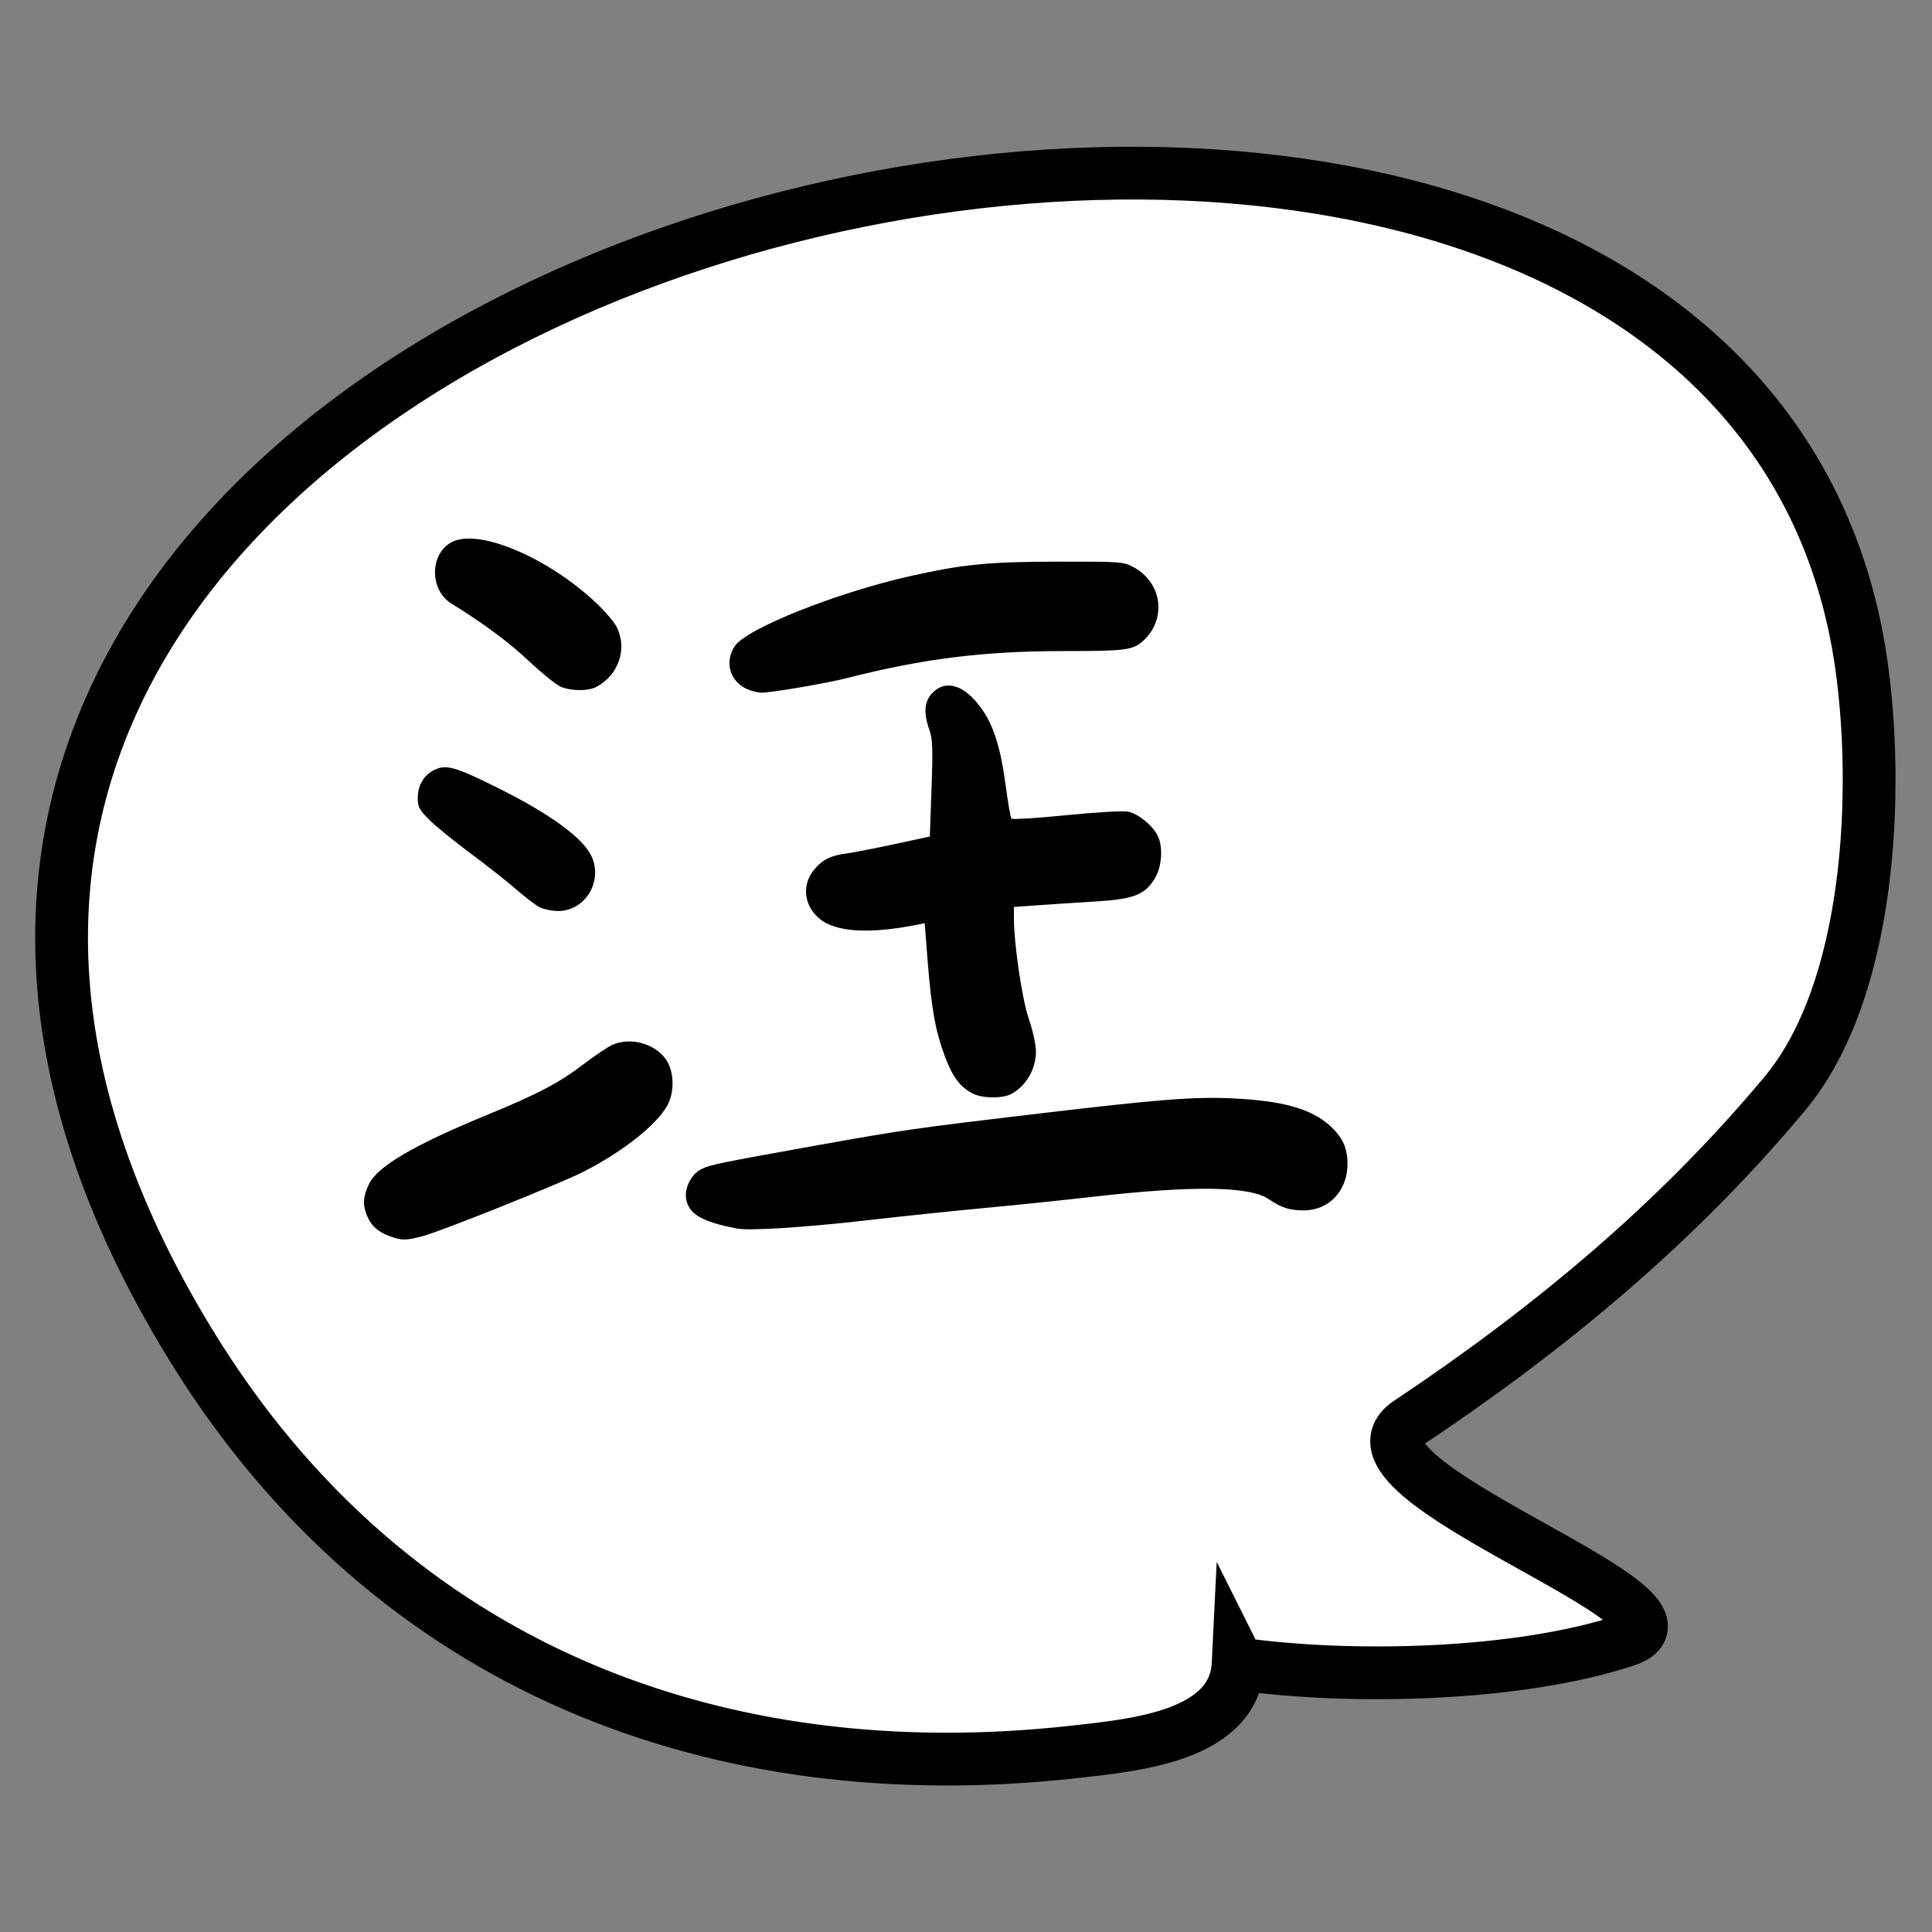 <?xml version="1.0" encoding="UTF-8" standalone="no"?>
<!-- Created with Inkscape (http://www.inkscape.org/) -->

<svg
   width="512"
   height="512"
   viewBox="0 0 135.467 135.467"
   version="1.1"
   id="svg5"
   inkscape:version="1.1 (c68e22c387, 2021-05-23)"
   sodipodi:docname="bark-only.svg"
   xmlns:inkscape="http://www.inkscape.org/namespaces/inkscape"
   xmlns:sodipodi="http://sodipodi.sourceforge.net/DTD/sodipodi-0.dtd"
   xmlns="http://www.w3.org/2000/svg"
   xmlns:svg="http://www.w3.org/2000/svg">
  <rect x="0" y="0" width="135.467" height="135.467" fill="#808080" stroke="none"/>
  <sodipodi:namedview
     id="namedview7"
     pagecolor="#505050"
     bordercolor="#ffffff"
     borderopacity="1"
     inkscape:pageshadow="0"
     inkscape:pageopacity="0"
     inkscape:pagecheckerboard="1"
     inkscape:document-units="mm"
     showgrid="false"
     units="px"
     inkscape:zoom="1"
     inkscape:cx="224.5"
     inkscape:cy="140.5"
     inkscape:window-width="1920"
     inkscape:window-height="1009"
     inkscape:window-x="-8"
     inkscape:window-y="-8"
     inkscape:window-maximized="1"
     inkscape:current-layer="layer1" />
  <defs
     id="defs2" />
  <g
     inkscape:label="Layer 1"
     inkscape:groupmode="layer"
     id="layer1">
    <path
       style="fill:#ffffff;fill-opacity:1;stroke:#000000;stroke-width:3.7;stroke-linecap:butt;stroke-linejoin:miter;stroke-miterlimit:4;stroke-dasharray:none;stroke-opacity:1"
       d="m 86.816,116.66 c -0.247,5.069 -7.202,5.701 -11.542,6.183 C 50.531,125.592 27.454,117.17 13.442,94.4 -34.408,16.645 121.073,-19.483 130.511,46.583 c 1.238,8.666 0.744,22.768 -5.359,30.092 -7.699,9.239 -16.741,16.657 -26.382,23.084 -5.982,3.988 22.073,12.978 15.252,15.252 -7.452,2.484 -19.248,2.786 -27.206,1.649 z"
       id="path9170" />
    <path
       style="fill:#000000;stroke-width:0.172"
       d="m 27.346,86.685 c -0.829,-0.296 -1.305,-0.718 -1.603,-1.422 -0.328,-0.775 -0.293,-1.367 0.134,-2.25 0.597,-1.234 3.172,-2.739 8.285,-4.842 3.565,-1.466 5.037,-2.24 6.756,-3.552 0.82,-0.626 1.749,-1.246 2.065,-1.378 1.248,-0.521 2.884,-0.079 3.677,0.995 0.54,0.73 0.655,1.976 0.274,2.973 -0.524,1.373 -3.108,3.486 -6.097,4.986 -1.712,0.859 -9.964,4.16 -11.204,4.482 -1.196,0.31 -1.44,0.311 -2.288,0.008 z m 24.307,-0.546 c -2.448,-0.48 -3.342,-0.999 -3.54,-2.057 -0.14,-0.748 0.344,-1.732 1.026,-2.086 0.621,-0.322 1.165,-0.435 8.148,-1.687 6.039,-1.082 6.879,-1.203 15.608,-2.236 8.327,-0.986 10.84,-1.183 13.503,-1.059 3.521,0.164 5.536,0.726 6.849,1.913 0.88,0.795 1.236,1.562 1.236,2.666 0,1.903 -1.29,3.277 -3.076,3.277 -0.985,0 -1.573,-0.189 -2.441,-0.786 -1.33,-0.915 -5.328,-0.97 -12.323,-0.17 -2.102,0.24 -5.508,0.593 -7.568,0.784 -2.06,0.191 -5.793,0.581 -8.295,0.867 -4.419,0.505 -8.25,0.747 -9.126,0.575 z M 68.231,76.685 C 67.345,76.248 66.802,75.535 66.265,74.102 65.596,72.319 65.309,70.748 65.05,67.448 l -0.213,-2.716 -0.443,0.09 c -3.439,0.697 -5.857,0.543 -6.982,-0.445 -1.063,-0.934 -1.195,-2.368 -0.314,-3.416 0.574,-0.682 1.15,-0.971 2.211,-1.11 0.472,-0.062 1.989,-0.356 3.373,-0.654 l 2.515,-0.542 0.119,-3.362 c 0.1,-2.827 0.076,-3.482 -0.15,-4.115 -0.429,-1.203 -0.356,-2.025 0.234,-2.615 0.936,-0.936 2.206,-0.537 3.379,1.061 0.871,1.186 1.38,2.778 1.729,5.402 0.163,1.23 0.348,2.297 0.411,2.371 0.063,0.074 1.785,-0.032 3.829,-0.236 2.043,-0.204 3.993,-0.319 4.333,-0.255 0.695,0.13 1.706,0.939 2.081,1.664 0.395,0.764 0.319,2.157 -0.164,2.98 -0.69,1.177 -1.474,1.493 -4.119,1.655 -1.244,0.076 -3.056,0.195 -4.026,0.264 l -1.763,0.125 -8.2e-5,0.705 c -1.61e-4,1.866 0.57,5.753 1.049,7.149 0.282,0.821 0.499,1.818 0.499,2.288 0,1.235 -0.707,2.436 -1.755,2.981 -0.611,0.318 -1.978,0.302 -2.653,-0.031 z M 37.807,63.596 c -0.284,-0.152 -1.019,-0.716 -1.634,-1.253 -0.615,-0.537 -2.047,-1.666 -3.182,-2.508 -1.135,-0.842 -2.432,-1.897 -2.881,-2.344 -0.712,-0.709 -0.817,-0.904 -0.817,-1.526 0,-0.914 0.428,-1.631 1.191,-1.993 0.82,-0.389 1.467,-0.2 4.524,1.326 3.513,1.754 5.768,3.386 6.421,4.649 0.914,1.768 -0.368,3.948 -2.314,3.931 -0.435,-0.004 -1.024,-0.131 -1.308,-0.283 z M 52.413,48.332 c -1.239,-0.54 -1.64,-1.916 -0.884,-3.038 0.823,-1.221 7.117,-3.733 12.251,-4.889 3.727,-0.839 5.534,-1.017 10.406,-1.024 4.399,-0.006 4.583,0.007 5.279,0.379 2.014,1.076 2.366,3.614 0.715,5.15 -0.729,0.678 -1.217,0.742 -5.619,0.742 -5.579,0 -9.837,0.531 -15.164,1.891 -1.455,0.372 -5.359,1.037 -6.024,1.026 -0.237,-0.004 -0.669,-0.111 -0.961,-0.238 z M 39.3,48.144 c -0.314,-0.136 -1.32,-0.951 -2.236,-1.811 -1.411,-1.324 -3.179,-2.634 -5.415,-4.014 -1.545,-0.953 -1.524,-3.506 0.035,-4.312 1.874,-0.969 6.678,1.051 10.089,4.241 0.623,0.583 1.282,1.352 1.465,1.71 0.773,1.515 0.138,3.389 -1.423,4.205 -0.592,0.309 -1.779,0.301 -2.514,-0.018 z"
       id="path862"
       sodipodi:nodetypes="csssssssssccscsssssssssssssssscssssscscsssssssssscsssssssssssssscssssssssssssssssssss" />
  </g>
</svg>
